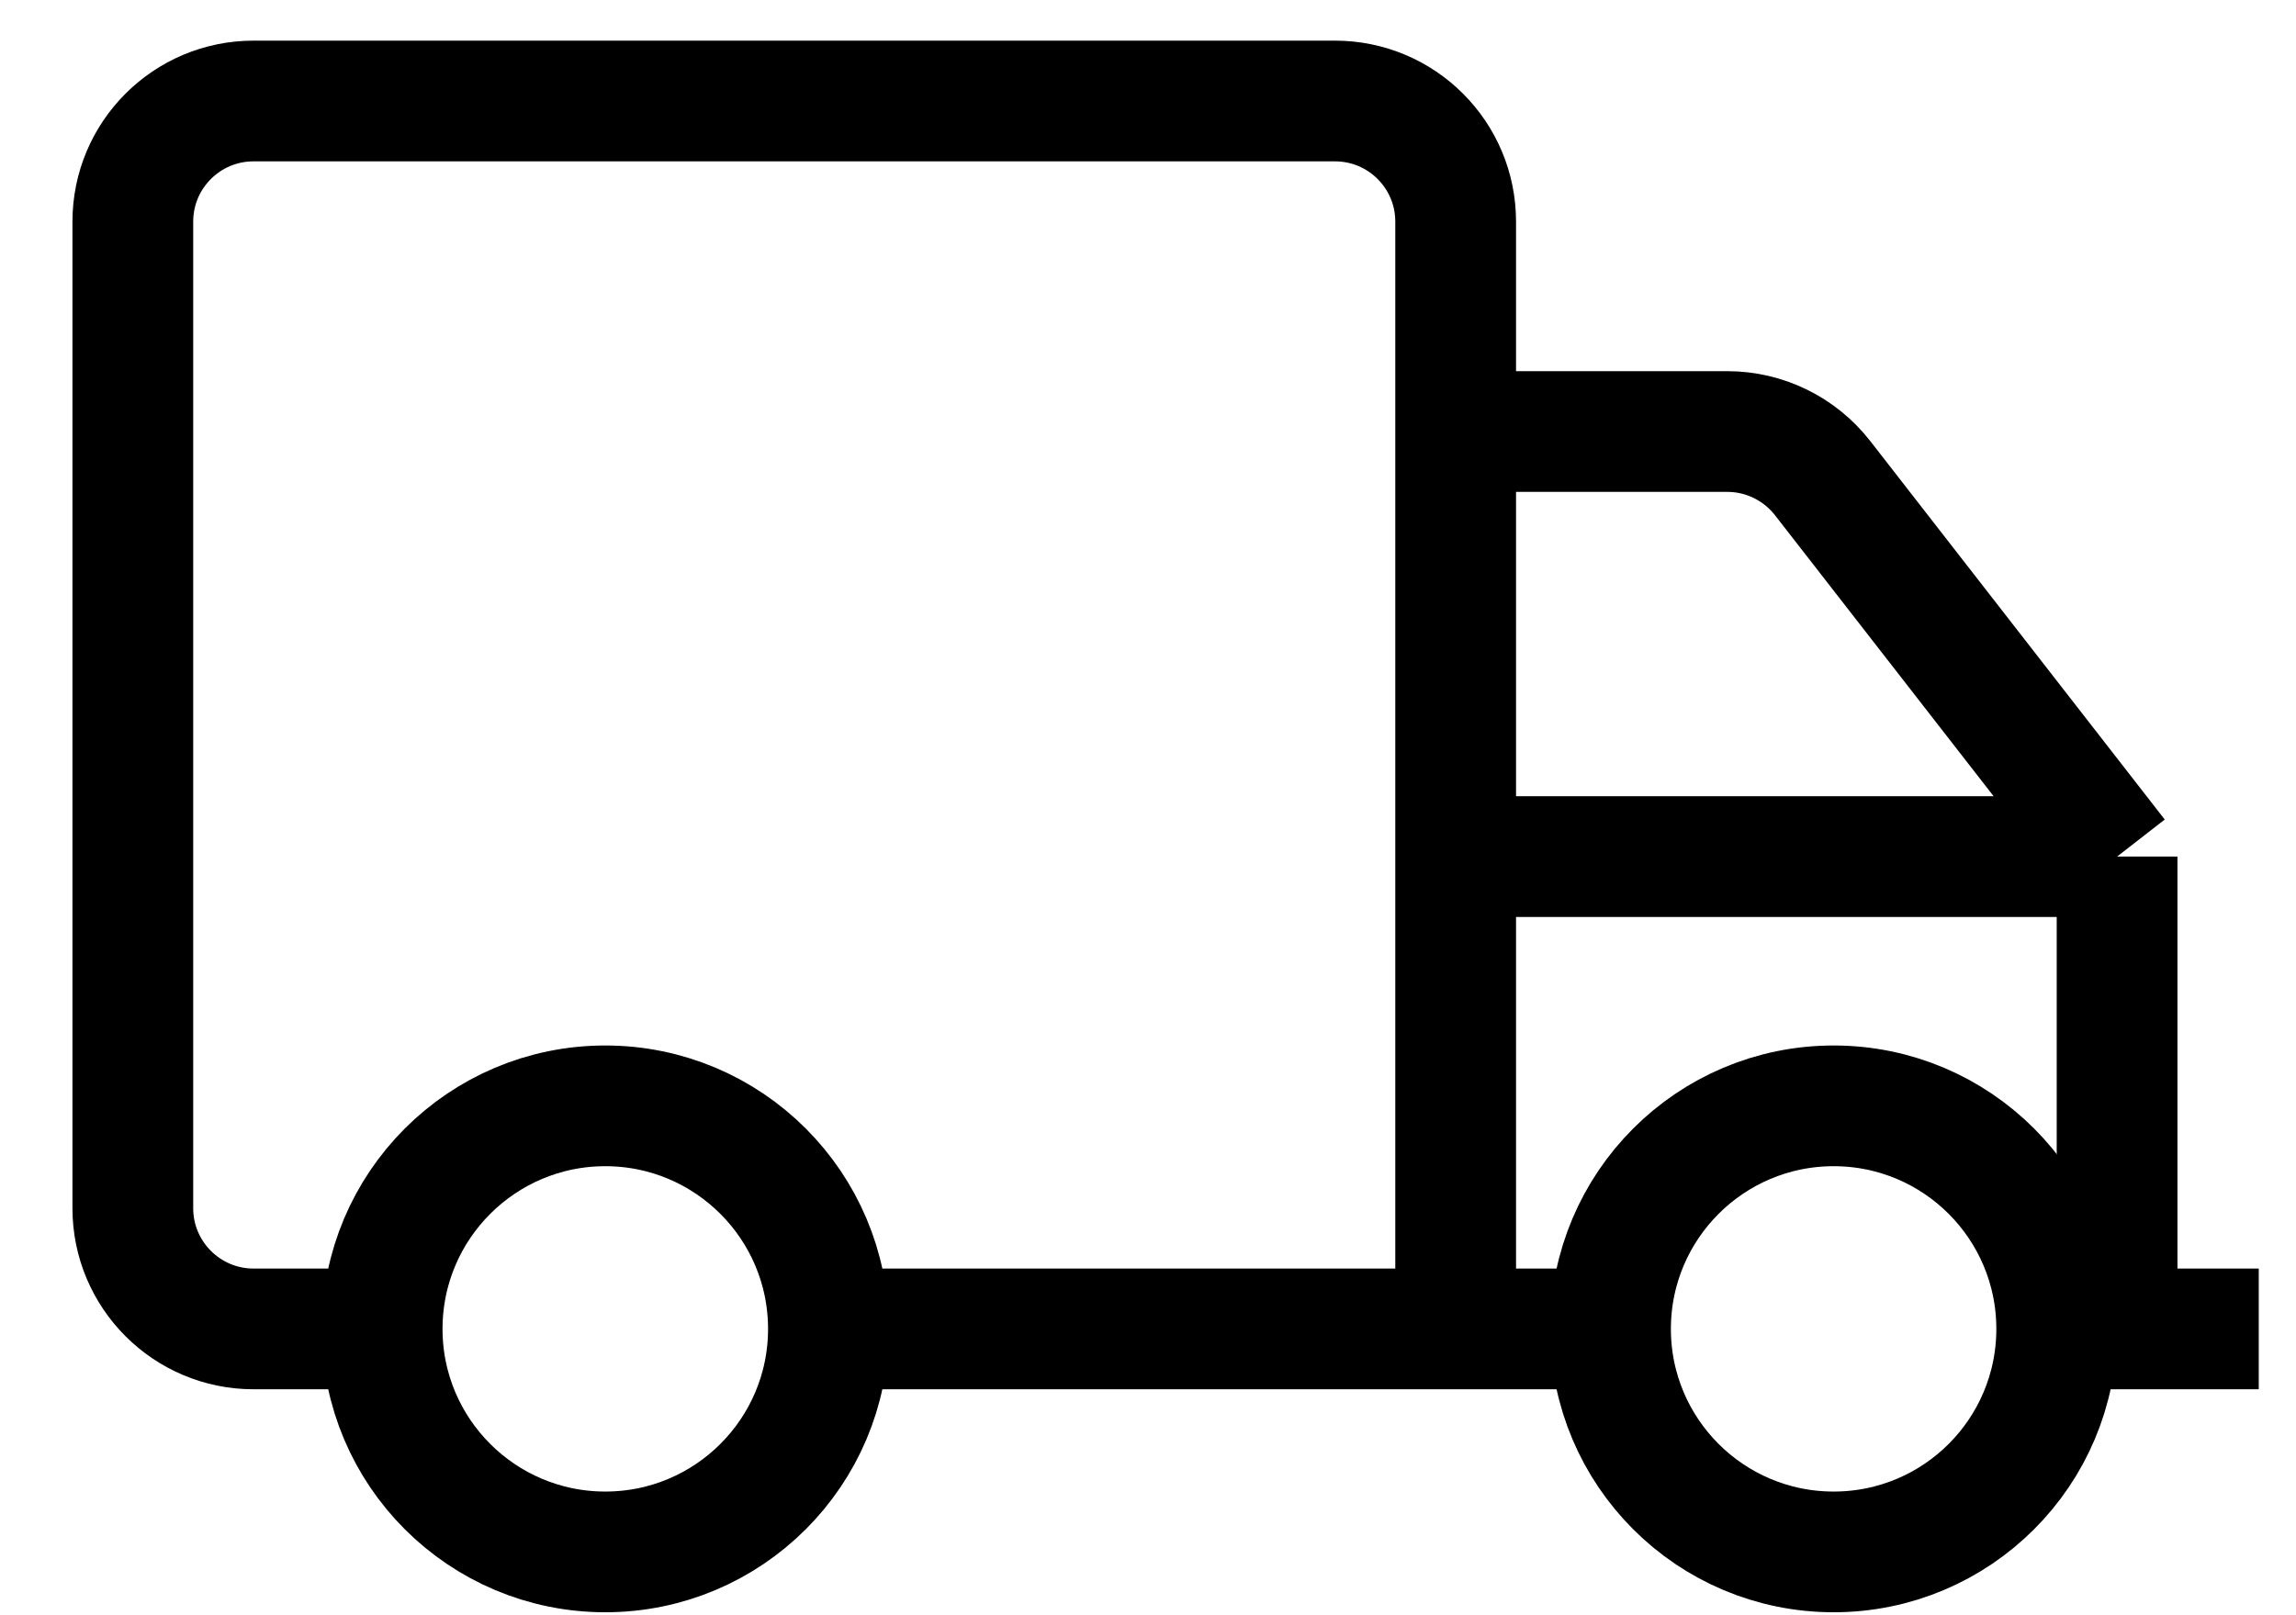 <svg width="27" height="19" viewBox="0 0 27 19" fill="none" xmlns="http://www.w3.org/2000/svg">
<path d="M26.562 15.632H24.896M17.118 15.632V10.076M17.118 15.632H9.34M17.118 15.632H19.062M17.118 5.076V2.607C17.118 1.823 16.483 1.188 15.698 1.188H2.982C2.198 1.188 1.562 1.823 1.562 2.607V14.212C1.562 14.996 2.198 15.632 2.982 15.632H4.34M17.118 5.076H20.313C20.751 5.076 21.164 5.279 21.433 5.624L24.896 10.076M17.118 5.076V10.076M24.896 15.632H23.785M24.896 15.632V10.076M24.896 10.076H17.118" stroke="black" stroke-width="1.42"/>
<path d="M9.742 15.632C9.742 17.081 8.567 18.255 7.118 18.255C5.669 18.255 4.494 17.081 4.494 15.632C4.494 14.183 5.669 13.008 7.118 13.008C8.567 13.008 9.742 14.183 9.742 15.632Z" stroke="black" stroke-width="1.42"/>
<path d="M24.186 15.632C24.186 17.081 23.012 18.255 21.563 18.255C20.114 18.255 18.939 17.081 18.939 15.632C18.939 14.183 20.114 13.008 21.563 13.008C23.012 13.008 24.186 14.183 24.186 15.632Z" stroke="black" stroke-width="1.42"/>
</svg>
